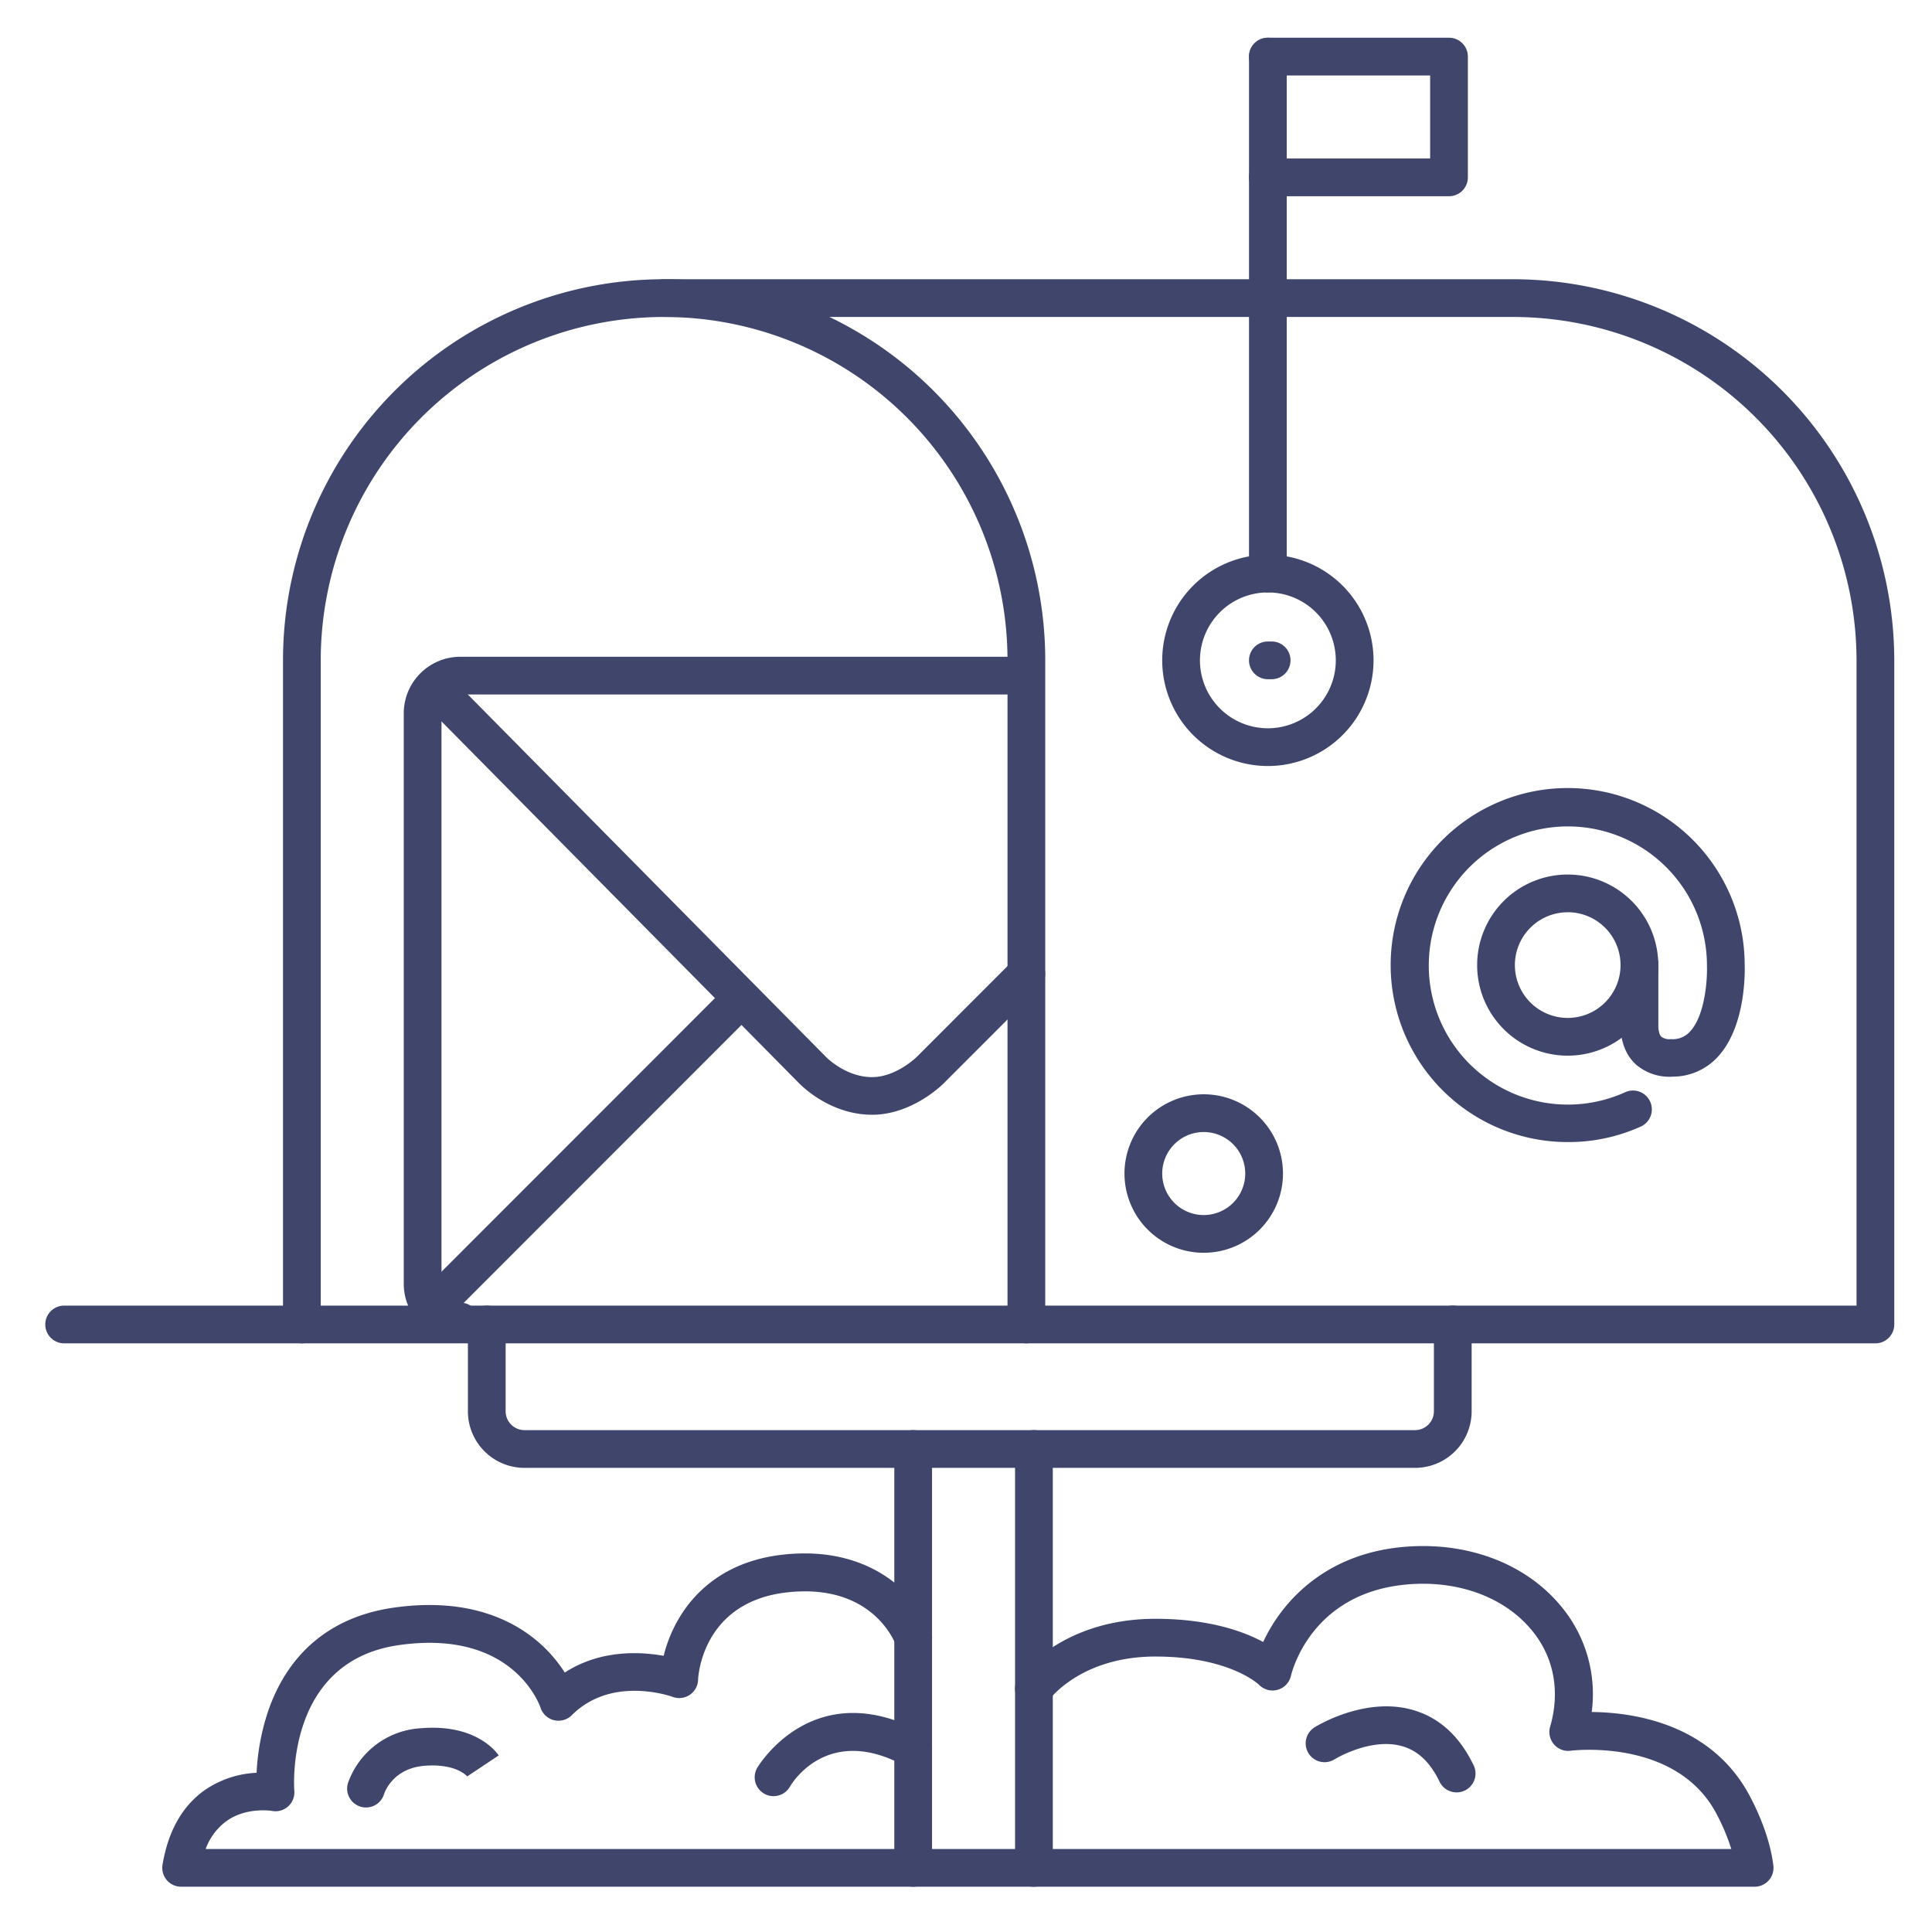 <?xml version="1.0" ?><svg viewBox="0 0 512 512" xmlns="http://www.w3.org/2000/svg"><defs><style>.cls-1{fill:#3f456b;}</style></defs><title/><g id="Lines"><path class="cls-1" d="M115.22,350.86a4.94,4.94,0,0,1-3.53-1.46,5,5,0,0,1,0-7.07l80.86-80.9a5,5,0,0,1,7.07,7.07l-80.85,80.9A5,5,0,0,1,115.22,350.86Z"/><path class="cls-1" d="M122,355.22a15,15,0,0,1-15-15V189.05a15,15,0,0,1,15-15H271.5a5,5,0,0,1,0,10H122a5,5,0,0,0-5,5V340.22a5,5,0,0,0,5,5,5,5,0,0,1,0,10Z"/><path class="cls-1" d="M272,356H80a5,5,0,0,1-5-5V175a101,101,0,0,1,202,0V351A5,5,0,0,1,272,356ZM85,346H267V175a91,91,0,0,0-182,0Z"/><path class="cls-1" d="M497,356H272a5,5,0,0,1,0-10H492V175a91.1,91.1,0,0,0-91-91H176a5,5,0,0,1,0-10H401A101.12,101.12,0,0,1,502,175V351A5,5,0,0,1,497,356Z"/><path class="cls-1" d="M231.12,295.42h0c-11.06,0-18.63-7.58-19.56-8.55L111.88,186a5,5,0,1,1,7.11-7l99.72,100.91.12.13s5.19,5.41,12.29,5.41h0c6.45,0,12-5.48,12-5.53l25.32-25.34a5,5,0,1,1,7.08,7.07l-25.3,25.31C250,287.23,241.85,295.42,231.12,295.42Z"/><path class="cls-1" d="M80,356H17a5,5,0,0,1,0-10H80a5,5,0,0,1,0,10Z"/><path class="cls-1" d="M375,389H139a15,15,0,0,1-15-15V351a5,5,0,0,1,10,0v23a5,5,0,0,0,5,5H375a5,5,0,0,0,5-5V351a5,5,0,0,1,10,0v23A15,15,0,0,1,375,389Z"/><path class="cls-1" d="M319,332a21,21,0,1,1,21-21A21,21,0,0,1,319,332Zm0-32a11,11,0,1,0,11,11A11,11,0,0,0,319,300Z"/><path class="cls-1" d="M336,203a28,28,0,1,1,28-28A28,28,0,0,1,336,203Zm0-46a18,18,0,1,0,18,18A18,18,0,0,0,336,157Z"/><path class="cls-1" d="M274,500H242a5,5,0,0,1-5-5V384a5,5,0,0,1,10,0V490h22V384a5,5,0,0,1,10,0V495A5,5,0,0,1,274,500Z"/><path class="cls-1" d="M337,180h-1a5,5,0,0,1,0-10h1a5,5,0,0,1,0,10Z"/><path class="cls-1" d="M336,157a5,5,0,0,1-5-5V15a5,5,0,0,1,10,0V152A5,5,0,0,1,336,157Z"/><path class="cls-1" d="M384,52H336a5,5,0,0,1,0-10h43V20H336a5,5,0,0,1,0-10h48a5,5,0,0,1,5,5V47A5,5,0,0,1,384,52Z"/><path class="cls-1" d="M242,500H48a5,5,0,0,1-4.93-5.82c1.5-9,5.31-15.68,11.32-19.87A26.29,26.29,0,0,1,68,469.81a60.39,60.39,0,0,1,3.14-16.58c5.4-15.46,16.86-24.85,33.14-27.18,20-2.85,32,3.5,38.64,9.33a37.3,37.3,0,0,1,6.75,7.86c9.38-6.06,19.86-5.57,26.21-4.43C178.45,428.3,187,414.3,207.45,412c24.49-2.72,36.39,12.1,39.27,20.32a5,5,0,0,1-9.43,3.34C237,435,231,419.48,208.55,422S185,444.35,185,445.2a5,5,0,0,1-6.73,4.49c-.64-.23-16.22-5.67-26.73,4.85a5,5,0,0,1-8.3-2c-.28-.82-7.39-20.88-37.53-16.57C75.84,440.22,77.88,473.22,78,474.63a5,5,0,0,1-5.93,5.28s-6.69-1.12-12,2.66A15.94,15.94,0,0,0,54.5,490H242a5,5,0,0,1,0,10Z"/><path class="cls-1" d="M465,500H274a5,5,0,0,1,0-10H458.81a54.78,54.78,0,0,0-4.55-10.45c-11.08-18.94-37.69-15.63-38-15.59a5,5,0,0,1-5.46-6.35c2.73-9.47,1-18.61-5-25.74-7.42-8.87-20-13.31-33.68-11.9-24.84,2.58-29.77,23.23-30,24.1a5,5,0,0,1-8.5,2.38S325.9,439,306.19,439s-28,11.29-28.12,11.41a5,5,0,1,1-8.14-5.82c.46-.64,11.44-15.59,36.26-15.59,14,0,23.19,3.24,28.57,6.15,4.66-10.11,15.71-23,36.37-25.12,17-1.76,32.83,4,42.38,15.42a36.31,36.31,0,0,1,8.31,28.25c10.54.09,30.54,2.8,41.06,20.77.22.37,5.9,10,7.08,19.94a5,5,0,0,1-5,5.59Z"/></g><g id="Outline"><path class="cls-1" d="M415.46,279.76a24,24,0,1,1,24-24A24,24,0,0,1,415.46,279.76Zm0-38a14,14,0,1,0,14,14A14,14,0,0,0,415.46,241.75Z"/><path class="cls-1" d="M415.46,302.66a46.91,46.91,0,1,1,46.9-47c.07,2.11.27,16.72-7.36,24.66a16.16,16.16,0,0,1-11.73,5,13.55,13.55,0,0,1-9.64-3.14c-1.9-1.7-4.15-4.89-4.15-10.44V255.54a5,5,0,1,1,10,0v16.21c0,.83.1,2.32.8,3a3.58,3.58,0,0,0,2.31.65,1.86,1.86,0,0,1,.47,0,6.14,6.14,0,0,0,4.72-1.93c4.12-4.27,4.7-14,4.58-17.46v-.19a36.86,36.86,0,1,0-21.84,33.71,5,5,0,1,1,4.08,9.12A46.45,46.45,0,0,1,415.46,302.66Z"/><path class="cls-1" d="M386,475a5,5,0,0,1-4.5-2.83c-2.47-5.11-5.68-8.18-9.83-9.39-8.36-2.43-17.93,3.4-18,3.46a5,5,0,0,1-5.3-8.48c.54-.33,13.37-8.25,26.05-4.6,7,2,12.39,6.94,16.11,14.67A5,5,0,0,1,386,475Z"/><path class="cls-1" d="M205,476a4.93,4.93,0,0,1-2.48-.66,5,5,0,0,1-1.86-6.82c.14-.25,14.76-25,43.72-9.42a5,5,0,0,1-4.76,8.8c-20.47-11.06-29.89,4.9-30.28,5.58A5,5,0,0,1,205,476Z"/><path class="cls-1" d="M97,479a5.17,5.17,0,0,1-1.44-.21,5,5,0,0,1-3.35-6.23A21.76,21.76,0,0,1,111.58,458c14.52-1.22,20,6.34,20.58,7.21l-8.32,5.54a1,1,0,0,0,.1.15c-.11-.15-3-3.65-11.52-2.94s-10.61,7.39-10.63,7.46A5,5,0,0,1,97,479Z"/></g></svg>